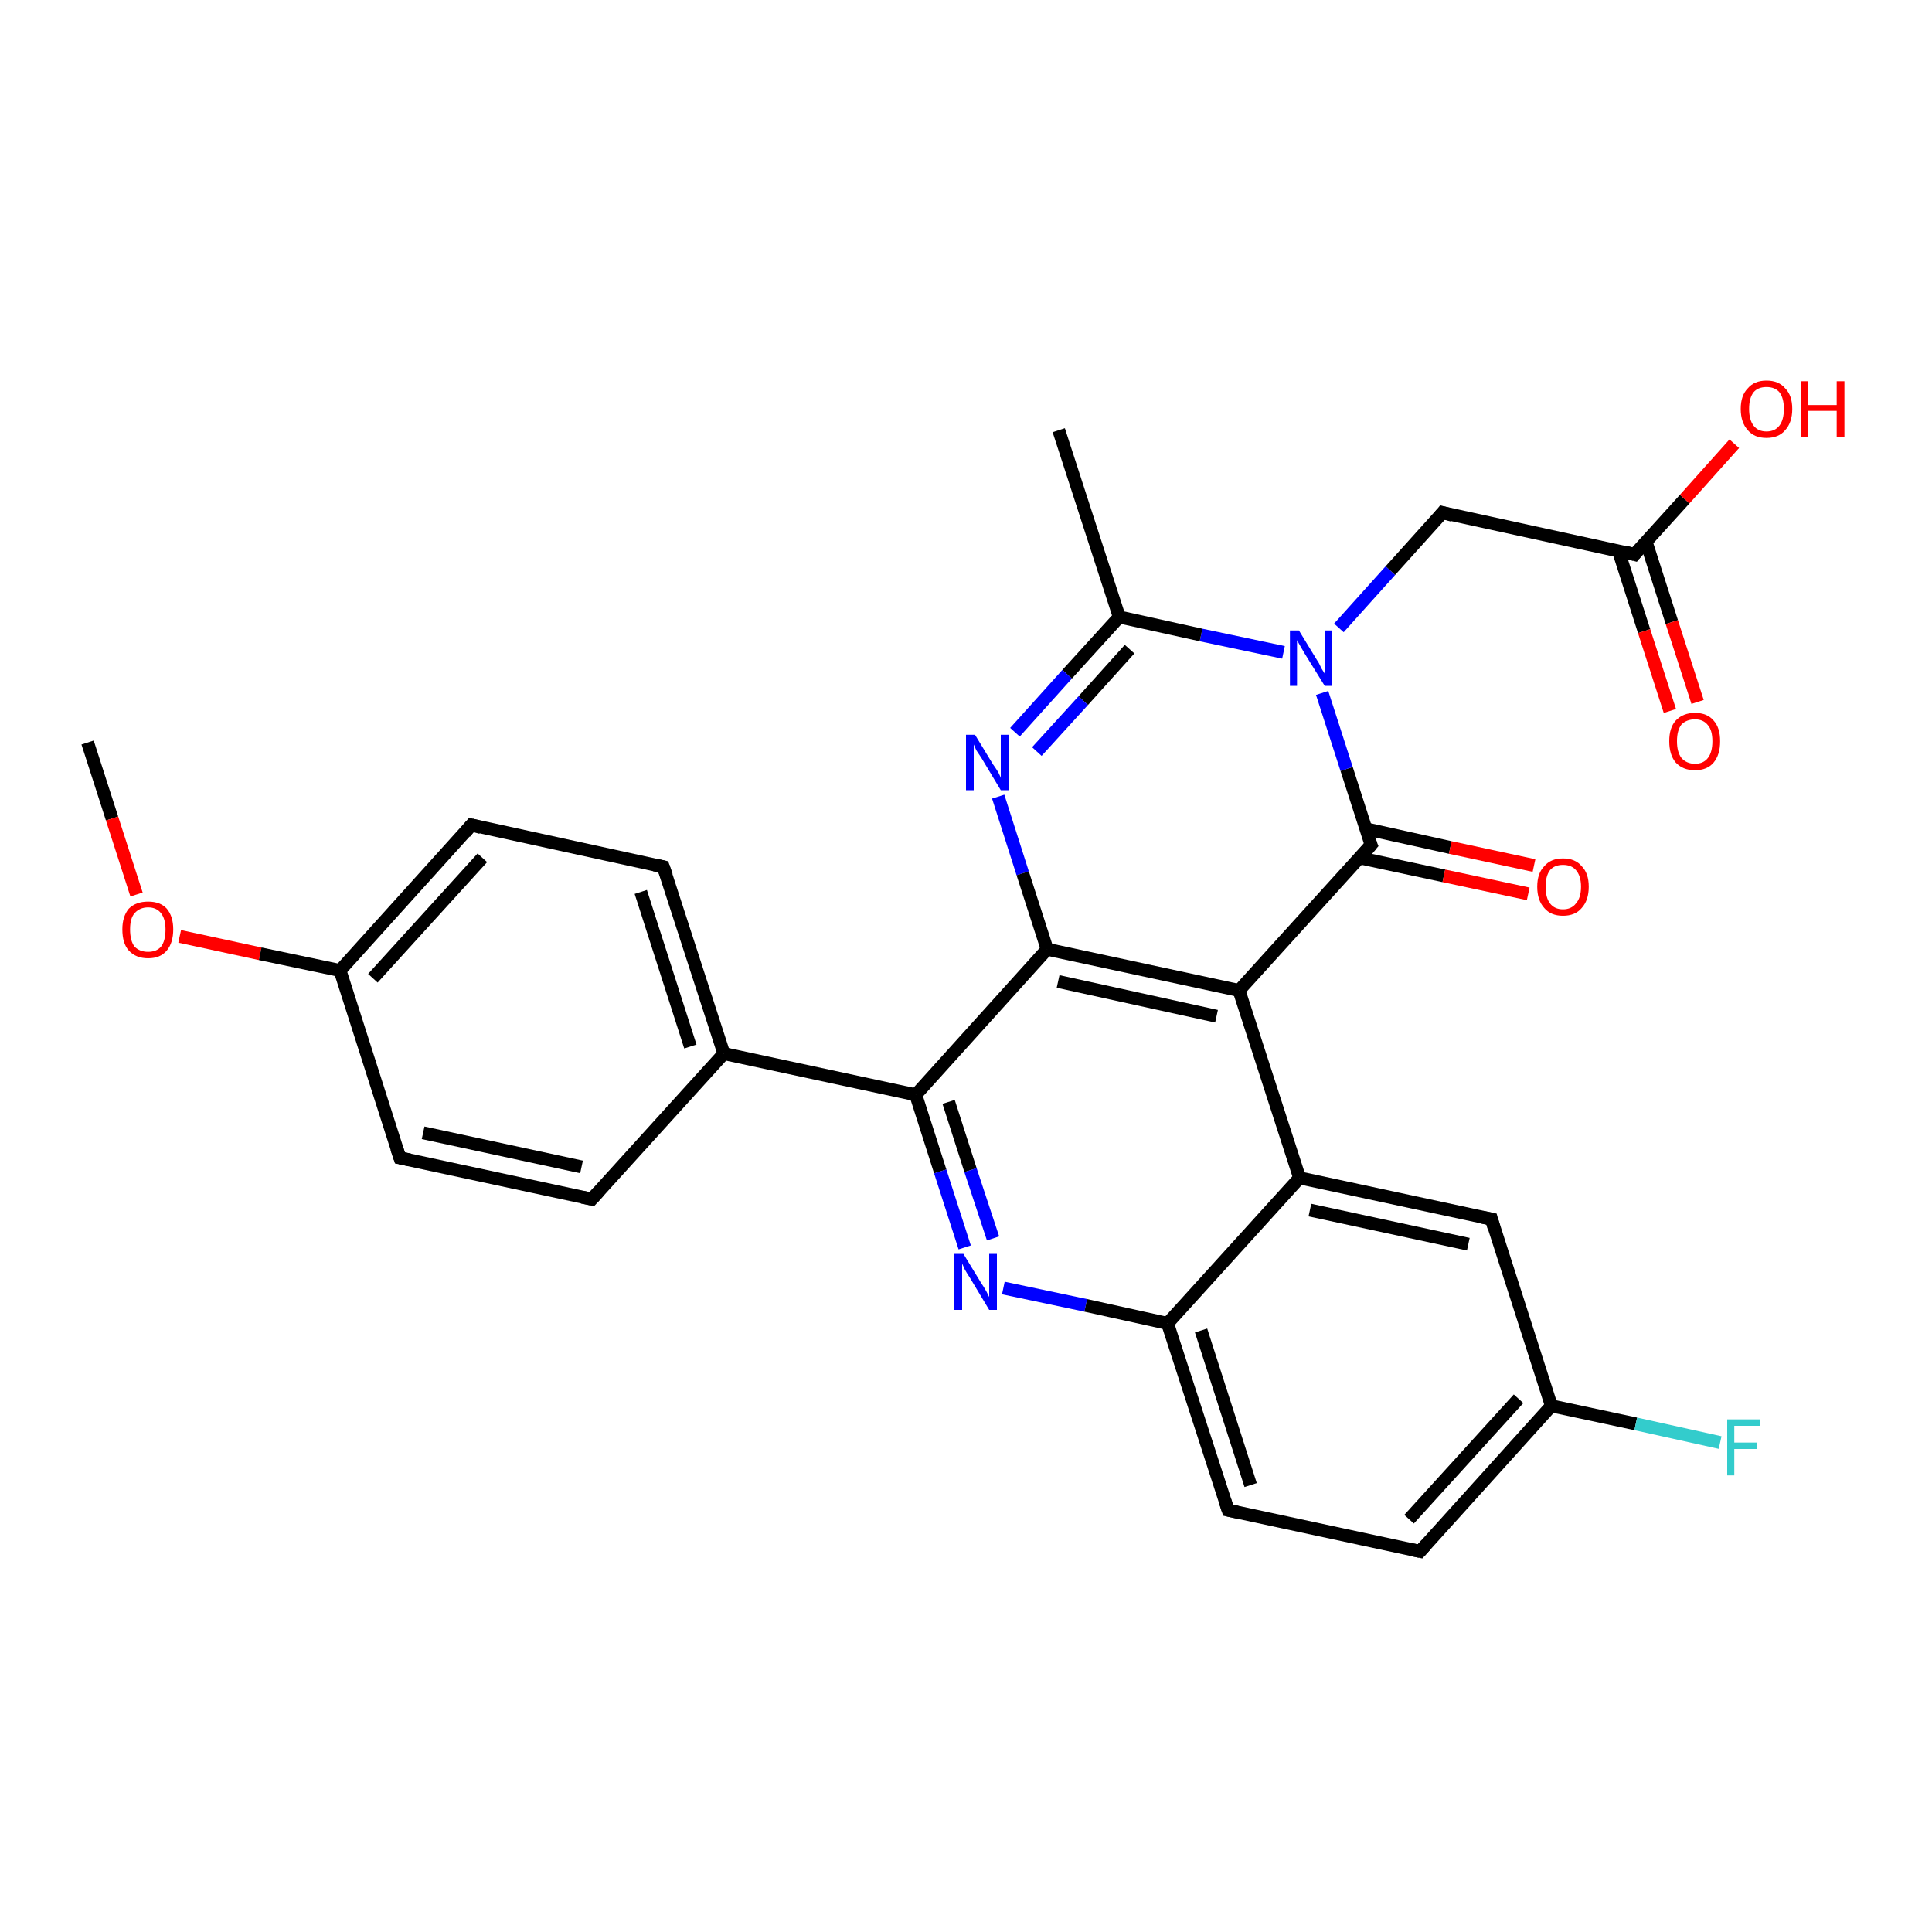 <?xml version='1.0' encoding='iso-8859-1'?>
<svg version='1.1' baseProfile='full'
              xmlns='http://www.w3.org/2000/svg'
                      xmlns:rdkit='http://www.rdkit.org/xml'
                      xmlns:xlink='http://www.w3.org/1999/xlink'
                  xml:space='preserve'
width='300px' height='300px' viewBox='0 0 300 300'>
<!-- END OF HEADER -->
<rect style='opacity:1.0;fill:#FFFFFF;stroke:none' width='300.0' height='300.0' x='0.0' y='0.0'> </rect>
<path class='bond-0 atom-0 atom-1' d='M 13.6,115.3 L 17.4,127.1' style='fill:none;fill-rule:evenodd;stroke:#000000;stroke-width:2.0px;stroke-linecap:butt;stroke-linejoin:miter;stroke-opacity:1' />
<path class='bond-0 atom-0 atom-1' d='M 17.4,127.1 L 21.2,138.9' style='fill:none;fill-rule:evenodd;stroke:#FF0000;stroke-width:2.0px;stroke-linecap:butt;stroke-linejoin:miter;stroke-opacity:1' />
<path class='bond-1 atom-1 atom-2' d='M 27.9,145.4 L 40.4,148.1' style='fill:none;fill-rule:evenodd;stroke:#FF0000;stroke-width:2.0px;stroke-linecap:butt;stroke-linejoin:miter;stroke-opacity:1' />
<path class='bond-1 atom-1 atom-2' d='M 40.4,148.1 L 52.8,150.7' style='fill:none;fill-rule:evenodd;stroke:#000000;stroke-width:2.0px;stroke-linecap:butt;stroke-linejoin:miter;stroke-opacity:1' />
<path class='bond-2 atom-2 atom-3' d='M 52.8,150.7 L 73.2,128.1' style='fill:none;fill-rule:evenodd;stroke:#000000;stroke-width:2.0px;stroke-linecap:butt;stroke-linejoin:miter;stroke-opacity:1' />
<path class='bond-2 atom-2 atom-3' d='M 57.9,151.9 L 74.9,133.2' style='fill:none;fill-rule:evenodd;stroke:#000000;stroke-width:2.0px;stroke-linecap:butt;stroke-linejoin:miter;stroke-opacity:1' />
<path class='bond-3 atom-3 atom-4' d='M 73.2,128.1 L 103.0,134.6' style='fill:none;fill-rule:evenodd;stroke:#000000;stroke-width:2.0px;stroke-linecap:butt;stroke-linejoin:miter;stroke-opacity:1' />
<path class='bond-4 atom-4 atom-5' d='M 103.0,134.6 L 112.4,163.6' style='fill:none;fill-rule:evenodd;stroke:#000000;stroke-width:2.0px;stroke-linecap:butt;stroke-linejoin:miter;stroke-opacity:1' />
<path class='bond-4 atom-4 atom-5' d='M 99.5,138.5 L 107.2,162.5' style='fill:none;fill-rule:evenodd;stroke:#000000;stroke-width:2.0px;stroke-linecap:butt;stroke-linejoin:miter;stroke-opacity:1' />
<path class='bond-5 atom-5 atom-6' d='M 112.4,163.6 L 91.9,186.2' style='fill:none;fill-rule:evenodd;stroke:#000000;stroke-width:2.0px;stroke-linecap:butt;stroke-linejoin:miter;stroke-opacity:1' />
<path class='bond-6 atom-6 atom-7' d='M 91.9,186.2 L 62.1,179.8' style='fill:none;fill-rule:evenodd;stroke:#000000;stroke-width:2.0px;stroke-linecap:butt;stroke-linejoin:miter;stroke-opacity:1' />
<path class='bond-6 atom-6 atom-7' d='M 90.3,181.2 L 65.7,175.9' style='fill:none;fill-rule:evenodd;stroke:#000000;stroke-width:2.0px;stroke-linecap:butt;stroke-linejoin:miter;stroke-opacity:1' />
<path class='bond-7 atom-5 atom-8' d='M 112.4,163.6 L 142.2,170.0' style='fill:none;fill-rule:evenodd;stroke:#000000;stroke-width:2.0px;stroke-linecap:butt;stroke-linejoin:miter;stroke-opacity:1' />
<path class='bond-8 atom-8 atom-9' d='M 142.2,170.0 L 146.0,181.9' style='fill:none;fill-rule:evenodd;stroke:#000000;stroke-width:2.0px;stroke-linecap:butt;stroke-linejoin:miter;stroke-opacity:1' />
<path class='bond-8 atom-8 atom-9' d='M 146.0,181.9 L 149.8,193.7' style='fill:none;fill-rule:evenodd;stroke:#0000FF;stroke-width:2.0px;stroke-linecap:butt;stroke-linejoin:miter;stroke-opacity:1' />
<path class='bond-8 atom-8 atom-9' d='M 147.3,171.1 L 150.7,181.7' style='fill:none;fill-rule:evenodd;stroke:#000000;stroke-width:2.0px;stroke-linecap:butt;stroke-linejoin:miter;stroke-opacity:1' />
<path class='bond-8 atom-8 atom-9' d='M 150.7,181.7 L 154.2,192.3' style='fill:none;fill-rule:evenodd;stroke:#0000FF;stroke-width:2.0px;stroke-linecap:butt;stroke-linejoin:miter;stroke-opacity:1' />
<path class='bond-9 atom-9 atom-10' d='M 155.8,200.0 L 168.6,202.7' style='fill:none;fill-rule:evenodd;stroke:#0000FF;stroke-width:2.0px;stroke-linecap:butt;stroke-linejoin:miter;stroke-opacity:1' />
<path class='bond-9 atom-9 atom-10' d='M 168.6,202.7 L 181.3,205.5' style='fill:none;fill-rule:evenodd;stroke:#000000;stroke-width:2.0px;stroke-linecap:butt;stroke-linejoin:miter;stroke-opacity:1' />
<path class='bond-10 atom-10 atom-11' d='M 181.3,205.5 L 190.7,234.5' style='fill:none;fill-rule:evenodd;stroke:#000000;stroke-width:2.0px;stroke-linecap:butt;stroke-linejoin:miter;stroke-opacity:1' />
<path class='bond-10 atom-10 atom-11' d='M 186.5,206.6 L 194.2,230.6' style='fill:none;fill-rule:evenodd;stroke:#000000;stroke-width:2.0px;stroke-linecap:butt;stroke-linejoin:miter;stroke-opacity:1' />
<path class='bond-11 atom-11 atom-12' d='M 190.7,234.5 L 220.5,240.9' style='fill:none;fill-rule:evenodd;stroke:#000000;stroke-width:2.0px;stroke-linecap:butt;stroke-linejoin:miter;stroke-opacity:1' />
<path class='bond-12 atom-12 atom-13' d='M 220.5,240.9 L 240.9,218.3' style='fill:none;fill-rule:evenodd;stroke:#000000;stroke-width:2.0px;stroke-linecap:butt;stroke-linejoin:miter;stroke-opacity:1' />
<path class='bond-12 atom-12 atom-13' d='M 218.8,235.9 L 235.8,217.2' style='fill:none;fill-rule:evenodd;stroke:#000000;stroke-width:2.0px;stroke-linecap:butt;stroke-linejoin:miter;stroke-opacity:1' />
<path class='bond-13 atom-13 atom-14' d='M 240.9,218.3 L 254.0,221.1' style='fill:none;fill-rule:evenodd;stroke:#000000;stroke-width:2.0px;stroke-linecap:butt;stroke-linejoin:miter;stroke-opacity:1' />
<path class='bond-13 atom-13 atom-14' d='M 254.0,221.1 L 267.1,224.0' style='fill:none;fill-rule:evenodd;stroke:#33CCCC;stroke-width:2.0px;stroke-linecap:butt;stroke-linejoin:miter;stroke-opacity:1' />
<path class='bond-14 atom-13 atom-15' d='M 240.9,218.3 L 231.6,189.3' style='fill:none;fill-rule:evenodd;stroke:#000000;stroke-width:2.0px;stroke-linecap:butt;stroke-linejoin:miter;stroke-opacity:1' />
<path class='bond-15 atom-15 atom-16' d='M 231.6,189.3 L 201.8,182.9' style='fill:none;fill-rule:evenodd;stroke:#000000;stroke-width:2.0px;stroke-linecap:butt;stroke-linejoin:miter;stroke-opacity:1' />
<path class='bond-15 atom-15 atom-16' d='M 228.0,193.2 L 203.4,187.9' style='fill:none;fill-rule:evenodd;stroke:#000000;stroke-width:2.0px;stroke-linecap:butt;stroke-linejoin:miter;stroke-opacity:1' />
<path class='bond-16 atom-16 atom-17' d='M 201.8,182.9 L 192.4,153.8' style='fill:none;fill-rule:evenodd;stroke:#000000;stroke-width:2.0px;stroke-linecap:butt;stroke-linejoin:miter;stroke-opacity:1' />
<path class='bond-17 atom-17 atom-18' d='M 192.4,153.8 L 212.9,131.2' style='fill:none;fill-rule:evenodd;stroke:#000000;stroke-width:2.0px;stroke-linecap:butt;stroke-linejoin:miter;stroke-opacity:1' />
<path class='bond-18 atom-18 atom-19' d='M 211.1,133.2 L 224.2,136.0' style='fill:none;fill-rule:evenodd;stroke:#000000;stroke-width:2.0px;stroke-linecap:butt;stroke-linejoin:miter;stroke-opacity:1' />
<path class='bond-18 atom-18 atom-19' d='M 224.2,136.0 L 237.3,138.8' style='fill:none;fill-rule:evenodd;stroke:#FF0000;stroke-width:2.0px;stroke-linecap:butt;stroke-linejoin:miter;stroke-opacity:1' />
<path class='bond-18 atom-18 atom-19' d='M 212.1,128.7 L 225.2,131.6' style='fill:none;fill-rule:evenodd;stroke:#000000;stroke-width:2.0px;stroke-linecap:butt;stroke-linejoin:miter;stroke-opacity:1' />
<path class='bond-18 atom-18 atom-19' d='M 225.2,131.6 L 238.2,134.4' style='fill:none;fill-rule:evenodd;stroke:#FF0000;stroke-width:2.0px;stroke-linecap:butt;stroke-linejoin:miter;stroke-opacity:1' />
<path class='bond-19 atom-18 atom-20' d='M 212.9,131.2 L 209.1,119.4' style='fill:none;fill-rule:evenodd;stroke:#000000;stroke-width:2.0px;stroke-linecap:butt;stroke-linejoin:miter;stroke-opacity:1' />
<path class='bond-19 atom-18 atom-20' d='M 209.1,119.4 L 205.3,107.6' style='fill:none;fill-rule:evenodd;stroke:#0000FF;stroke-width:2.0px;stroke-linecap:butt;stroke-linejoin:miter;stroke-opacity:1' />
<path class='bond-20 atom-20 atom-21' d='M 207.9,97.5 L 215.9,88.6' style='fill:none;fill-rule:evenodd;stroke:#0000FF;stroke-width:2.0px;stroke-linecap:butt;stroke-linejoin:miter;stroke-opacity:1' />
<path class='bond-20 atom-20 atom-21' d='M 215.9,88.6 L 224.0,79.6' style='fill:none;fill-rule:evenodd;stroke:#000000;stroke-width:2.0px;stroke-linecap:butt;stroke-linejoin:miter;stroke-opacity:1' />
<path class='bond-21 atom-21 atom-22' d='M 224.0,79.6 L 253.8,86.1' style='fill:none;fill-rule:evenodd;stroke:#000000;stroke-width:2.0px;stroke-linecap:butt;stroke-linejoin:miter;stroke-opacity:1' />
<path class='bond-22 atom-22 atom-23' d='M 253.8,86.1 L 261.6,77.5' style='fill:none;fill-rule:evenodd;stroke:#000000;stroke-width:2.0px;stroke-linecap:butt;stroke-linejoin:miter;stroke-opacity:1' />
<path class='bond-22 atom-22 atom-23' d='M 261.6,77.5 L 269.3,68.9' style='fill:none;fill-rule:evenodd;stroke:#FF0000;stroke-width:2.0px;stroke-linecap:butt;stroke-linejoin:miter;stroke-opacity:1' />
<path class='bond-23 atom-22 atom-24' d='M 251.3,85.5 L 255.3,98.0' style='fill:none;fill-rule:evenodd;stroke:#000000;stroke-width:2.0px;stroke-linecap:butt;stroke-linejoin:miter;stroke-opacity:1' />
<path class='bond-23 atom-22 atom-24' d='M 255.3,98.0 L 259.3,110.4' style='fill:none;fill-rule:evenodd;stroke:#FF0000;stroke-width:2.0px;stroke-linecap:butt;stroke-linejoin:miter;stroke-opacity:1' />
<path class='bond-23 atom-22 atom-24' d='M 255.6,84.1 L 259.6,96.6' style='fill:none;fill-rule:evenodd;stroke:#000000;stroke-width:2.0px;stroke-linecap:butt;stroke-linejoin:miter;stroke-opacity:1' />
<path class='bond-23 atom-22 atom-24' d='M 259.6,96.6 L 263.6,109.0' style='fill:none;fill-rule:evenodd;stroke:#FF0000;stroke-width:2.0px;stroke-linecap:butt;stroke-linejoin:miter;stroke-opacity:1' />
<path class='bond-24 atom-20 atom-25' d='M 199.3,101.3 L 186.5,98.6' style='fill:none;fill-rule:evenodd;stroke:#0000FF;stroke-width:2.0px;stroke-linecap:butt;stroke-linejoin:miter;stroke-opacity:1' />
<path class='bond-24 atom-20 atom-25' d='M 186.5,98.6 L 173.8,95.8' style='fill:none;fill-rule:evenodd;stroke:#000000;stroke-width:2.0px;stroke-linecap:butt;stroke-linejoin:miter;stroke-opacity:1' />
<path class='bond-25 atom-25 atom-26' d='M 173.8,95.8 L 165.7,104.7' style='fill:none;fill-rule:evenodd;stroke:#000000;stroke-width:2.0px;stroke-linecap:butt;stroke-linejoin:miter;stroke-opacity:1' />
<path class='bond-25 atom-25 atom-26' d='M 165.7,104.7 L 157.6,113.7' style='fill:none;fill-rule:evenodd;stroke:#0000FF;stroke-width:2.0px;stroke-linecap:butt;stroke-linejoin:miter;stroke-opacity:1' />
<path class='bond-25 atom-25 atom-26' d='M 175.4,100.8 L 168.2,108.8' style='fill:none;fill-rule:evenodd;stroke:#000000;stroke-width:2.0px;stroke-linecap:butt;stroke-linejoin:miter;stroke-opacity:1' />
<path class='bond-25 atom-25 atom-26' d='M 168.2,108.8 L 161.0,116.7' style='fill:none;fill-rule:evenodd;stroke:#0000FF;stroke-width:2.0px;stroke-linecap:butt;stroke-linejoin:miter;stroke-opacity:1' />
<path class='bond-26 atom-26 atom-27' d='M 155.0,123.7 L 158.8,135.6' style='fill:none;fill-rule:evenodd;stroke:#0000FF;stroke-width:2.0px;stroke-linecap:butt;stroke-linejoin:miter;stroke-opacity:1' />
<path class='bond-26 atom-26 atom-27' d='M 158.8,135.6 L 162.6,147.4' style='fill:none;fill-rule:evenodd;stroke:#000000;stroke-width:2.0px;stroke-linecap:butt;stroke-linejoin:miter;stroke-opacity:1' />
<path class='bond-27 atom-25 atom-28' d='M 173.8,95.8 L 164.4,66.8' style='fill:none;fill-rule:evenodd;stroke:#000000;stroke-width:2.0px;stroke-linecap:butt;stroke-linejoin:miter;stroke-opacity:1' />
<path class='bond-28 atom-7 atom-2' d='M 62.1,179.8 L 52.8,150.7' style='fill:none;fill-rule:evenodd;stroke:#000000;stroke-width:2.0px;stroke-linecap:butt;stroke-linejoin:miter;stroke-opacity:1' />
<path class='bond-29 atom-27 atom-8' d='M 162.6,147.4 L 142.2,170.0' style='fill:none;fill-rule:evenodd;stroke:#000000;stroke-width:2.0px;stroke-linecap:butt;stroke-linejoin:miter;stroke-opacity:1' />
<path class='bond-30 atom-16 atom-10' d='M 201.8,182.9 L 181.3,205.5' style='fill:none;fill-rule:evenodd;stroke:#000000;stroke-width:2.0px;stroke-linecap:butt;stroke-linejoin:miter;stroke-opacity:1' />
<path class='bond-31 atom-27 atom-17' d='M 162.6,147.4 L 192.4,153.8' style='fill:none;fill-rule:evenodd;stroke:#000000;stroke-width:2.0px;stroke-linecap:butt;stroke-linejoin:miter;stroke-opacity:1' />
<path class='bond-31 atom-27 atom-17' d='M 164.3,152.4 L 188.9,157.8' style='fill:none;fill-rule:evenodd;stroke:#000000;stroke-width:2.0px;stroke-linecap:butt;stroke-linejoin:miter;stroke-opacity:1' />
<path d='M 72.2,129.3 L 73.2,128.1 L 74.7,128.5' style='fill:none;stroke:#000000;stroke-width:2.0px;stroke-linecap:butt;stroke-linejoin:miter;stroke-opacity:1;' />
<path d='M 101.6,134.3 L 103.0,134.6 L 103.5,136.0' style='fill:none;stroke:#000000;stroke-width:2.0px;stroke-linecap:butt;stroke-linejoin:miter;stroke-opacity:1;' />
<path d='M 92.9,185.1 L 91.9,186.2 L 90.4,185.9' style='fill:none;stroke:#000000;stroke-width:2.0px;stroke-linecap:butt;stroke-linejoin:miter;stroke-opacity:1;' />
<path d='M 63.6,180.1 L 62.1,179.8 L 61.6,178.3' style='fill:none;stroke:#000000;stroke-width:2.0px;stroke-linecap:butt;stroke-linejoin:miter;stroke-opacity:1;' />
<path d='M 190.2,233.0 L 190.7,234.5 L 192.1,234.8' style='fill:none;stroke:#000000;stroke-width:2.0px;stroke-linecap:butt;stroke-linejoin:miter;stroke-opacity:1;' />
<path d='M 219.0,240.6 L 220.5,240.9 L 221.5,239.8' style='fill:none;stroke:#000000;stroke-width:2.0px;stroke-linecap:butt;stroke-linejoin:miter;stroke-opacity:1;' />
<path d='M 232.0,190.7 L 231.6,189.3 L 230.1,189.0' style='fill:none;stroke:#000000;stroke-width:2.0px;stroke-linecap:butt;stroke-linejoin:miter;stroke-opacity:1;' />
<path d='M 211.9,132.4 L 212.9,131.2 L 212.7,130.7' style='fill:none;stroke:#000000;stroke-width:2.0px;stroke-linecap:butt;stroke-linejoin:miter;stroke-opacity:1;' />
<path d='M 223.6,80.1 L 224.0,79.6 L 225.5,80.0' style='fill:none;stroke:#000000;stroke-width:2.0px;stroke-linecap:butt;stroke-linejoin:miter;stroke-opacity:1;' />
<path d='M 252.3,85.7 L 253.8,86.1 L 254.2,85.6' style='fill:none;stroke:#000000;stroke-width:2.0px;stroke-linecap:butt;stroke-linejoin:miter;stroke-opacity:1;' />
<path class='atom-1' d='M 19.0 144.3
Q 19.0 142.3, 20.0 141.1
Q 21.1 140.0, 23.0 140.0
Q 24.9 140.0, 25.9 141.1
Q 26.9 142.3, 26.9 144.3
Q 26.9 146.4, 25.9 147.6
Q 24.9 148.8, 23.0 148.8
Q 21.1 148.8, 20.0 147.6
Q 19.0 146.5, 19.0 144.3
M 23.0 147.8
Q 24.3 147.8, 25.0 147.0
Q 25.7 146.1, 25.7 144.3
Q 25.7 142.7, 25.0 141.8
Q 24.3 140.9, 23.0 140.9
Q 21.7 140.9, 20.9 141.8
Q 20.2 142.6, 20.2 144.3
Q 20.2 146.1, 20.9 147.0
Q 21.7 147.8, 23.0 147.8
' fill='#FF0000'/>
<path class='atom-9' d='M 149.6 194.7
L 152.4 199.3
Q 152.7 199.7, 153.2 200.6
Q 153.6 201.4, 153.6 201.4
L 153.6 194.7
L 154.8 194.7
L 154.8 203.4
L 153.6 203.4
L 150.6 198.4
Q 150.2 197.8, 149.8 197.1
Q 149.5 196.4, 149.4 196.2
L 149.4 203.4
L 148.2 203.4
L 148.2 194.7
L 149.6 194.7
' fill='#0000FF'/>
<path class='atom-14' d='M 268.2 220.4
L 273.3 220.4
L 273.3 221.4
L 269.3 221.4
L 269.3 224.0
L 272.8 224.0
L 272.8 225.0
L 269.3 225.0
L 269.3 229.1
L 268.2 229.1
L 268.2 220.4
' fill='#33CCCC'/>
<path class='atom-19' d='M 238.7 137.7
Q 238.7 135.6, 239.8 134.5
Q 240.8 133.3, 242.7 133.3
Q 244.6 133.3, 245.6 134.5
Q 246.7 135.6, 246.7 137.7
Q 246.7 139.8, 245.6 141.0
Q 244.6 142.2, 242.7 142.2
Q 240.8 142.2, 239.8 141.0
Q 238.7 139.8, 238.7 137.7
M 242.7 141.2
Q 244.0 141.2, 244.7 140.3
Q 245.5 139.4, 245.5 137.7
Q 245.5 136.0, 244.7 135.1
Q 244.0 134.3, 242.7 134.3
Q 241.4 134.3, 240.7 135.1
Q 240.0 136.0, 240.0 137.7
Q 240.0 139.4, 240.7 140.3
Q 241.4 141.2, 242.7 141.2
' fill='#FF0000'/>
<path class='atom-20' d='M 201.7 97.9
L 204.5 102.5
Q 204.8 102.9, 205.2 103.8
Q 205.7 104.6, 205.7 104.6
L 205.7 97.9
L 206.8 97.9
L 206.8 106.5
L 205.7 106.5
L 202.6 101.5
Q 202.3 101.0, 201.9 100.3
Q 201.5 99.6, 201.4 99.4
L 201.4 106.5
L 200.3 106.5
L 200.3 97.9
L 201.7 97.9
' fill='#0000FF'/>
<path class='atom-23' d='M 270.3 63.5
Q 270.3 61.4, 271.4 60.3
Q 272.4 59.1, 274.3 59.1
Q 276.2 59.1, 277.2 60.3
Q 278.3 61.4, 278.3 63.5
Q 278.3 65.6, 277.2 66.8
Q 276.2 68.0, 274.3 68.0
Q 272.4 68.0, 271.4 66.8
Q 270.3 65.6, 270.3 63.5
M 274.3 67.0
Q 275.6 67.0, 276.3 66.1
Q 277.0 65.2, 277.0 63.5
Q 277.0 61.8, 276.3 60.9
Q 275.6 60.1, 274.3 60.1
Q 273.0 60.1, 272.3 60.9
Q 271.6 61.8, 271.6 63.5
Q 271.6 65.2, 272.3 66.1
Q 273.0 67.0, 274.3 67.0
' fill='#FF0000'/>
<path class='atom-23' d='M 279.6 59.2
L 280.8 59.2
L 280.8 62.9
L 285.2 62.9
L 285.2 59.2
L 286.4 59.2
L 286.4 67.8
L 285.2 67.8
L 285.2 63.8
L 280.8 63.8
L 280.8 67.8
L 279.6 67.8
L 279.6 59.2
' fill='#FF0000'/>
<path class='atom-24' d='M 259.2 115.1
Q 259.2 113.0, 260.2 111.9
Q 261.3 110.7, 263.2 110.7
Q 265.1 110.7, 266.1 111.9
Q 267.1 113.0, 267.1 115.1
Q 267.1 117.2, 266.1 118.4
Q 265.1 119.6, 263.2 119.6
Q 261.3 119.6, 260.2 118.4
Q 259.2 117.2, 259.2 115.1
M 263.2 118.6
Q 264.5 118.6, 265.2 117.7
Q 265.9 116.8, 265.9 115.1
Q 265.9 113.4, 265.2 112.6
Q 264.5 111.7, 263.2 111.7
Q 261.9 111.7, 261.1 112.5
Q 260.4 113.4, 260.4 115.1
Q 260.4 116.8, 261.1 117.7
Q 261.9 118.6, 263.2 118.6
' fill='#FF0000'/>
<path class='atom-26' d='M 151.4 114.1
L 154.2 118.7
Q 154.5 119.1, 155.0 119.9
Q 155.4 120.7, 155.4 120.8
L 155.4 114.1
L 156.6 114.1
L 156.6 122.7
L 155.4 122.7
L 152.4 117.7
Q 152.0 117.1, 151.6 116.5
Q 151.3 115.8, 151.2 115.6
L 151.2 122.7
L 150.0 122.7
L 150.0 114.1
L 151.4 114.1
' fill='#0000FF'/>
</svg>
